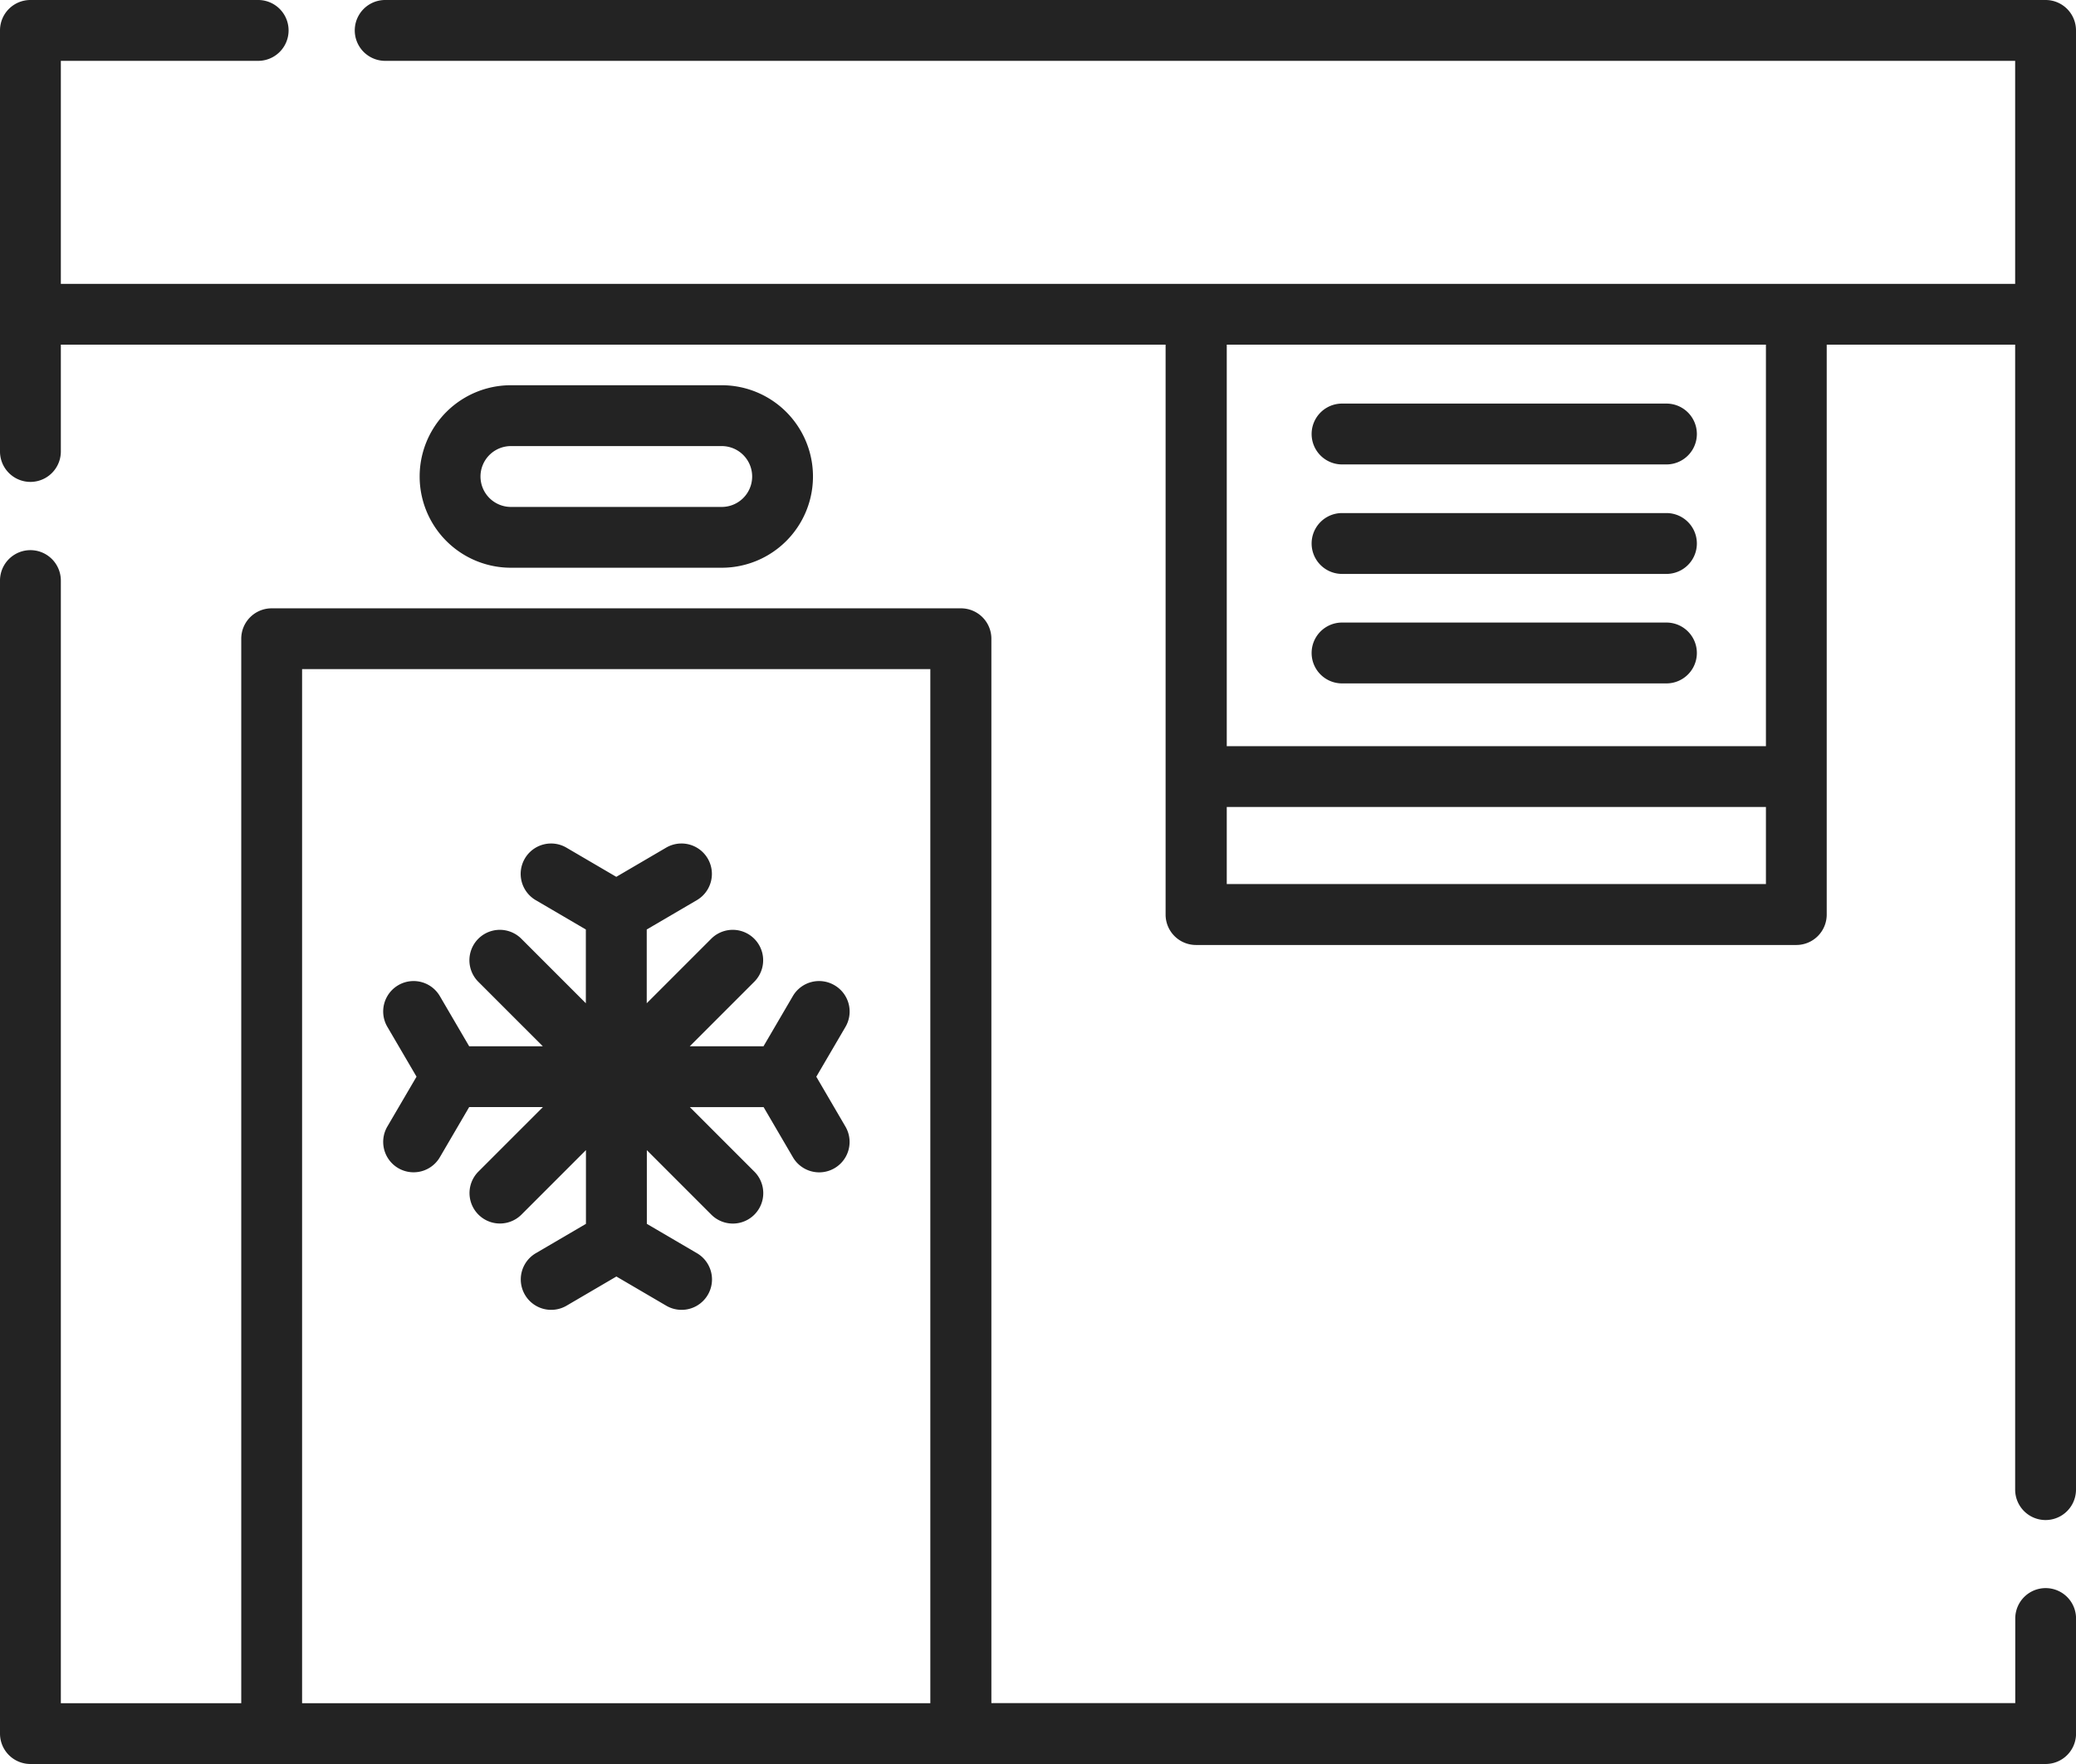 <svg id="Group_1272" data-name="Group 1272" xmlns="http://www.w3.org/2000/svg" width="39.274" height="33.367" viewBox="0 0 39.274 33.367">
  <path id="Path_94" data-name="Path 94" d="M38.7,193.8a.575.575,0,0,0-.575.575v1.6H18.755V175.842a.575.575,0,0,0-.575-.575H5.139a.575.575,0,0,0-.575.575v20.135H1.151V174.742a.575.575,0,1,0-1.151,0v21.81a.575.575,0,0,0,.575.575H38.7a.575.575,0,0,0,.575-.575v-2.173A.575.575,0,0,0,38.7,193.8ZM5.715,195.977v-19.56H17.6v19.56Z" transform="translate(0 -163.76)" fill="#232323"/>
  <path id="Path_95" data-name="Path 95" d="M38.7,38.5H7.287a.575.575,0,1,0,0,1.151H38.123v4.219H1.151V39.651H4.884a.575.575,0,1,0,0-1.151H.575A.575.575,0,0,0,0,39.075V47.04a.575.575,0,0,0,1.151,0V45.02h20.9V55.8a.575.575,0,0,0,.575.575H33.983a.575.575,0,0,0,.575-.575V45.02h3.565V66.677a.575.575,0,0,0,1.151,0v-27.6A.575.575,0,0,0,38.7,38.5ZM33.408,55.222h-10.2V53.765h10.2Zm0-2.608h-10.2V45.02h10.2Z" transform="translate(0 -38.5)" fill="#232323"/>
  <path id="Path_96" data-name="Path 96" d="M324.075,139.169h6.137a.575.575,0,0,0,0-1.151h-6.137a.575.575,0,1,0,0,1.151Z" transform="translate(-298.686 -130.384)" fill="#232323"/>
  <path id="Path_97" data-name="Path 97" d="M324.075,166.169h6.137a.575.575,0,0,0,0-1.151h-6.137a.575.575,0,1,0,0,1.151Z" transform="translate(-298.686 -155.313)" fill="#232323"/>
  <path id="Path_98" data-name="Path 98" d="M324.075,193.169h6.137a.575.575,0,0,0,0-1.151h-6.137a.575.575,0,1,0,0,1.151Z" transform="translate(-298.686 -180.242)" fill="#232323"/>
  <path id="Path_99" data-name="Path 99" d="M109.215,136.952a1.726,1.726,0,0,0,0-3.452h-3.989a1.726,1.726,0,1,0,0,3.452Zm-4.564-1.726a.576.576,0,0,1,.575-.575h3.989a.575.575,0,1,1,0,1.151h-3.989A.576.576,0,0,1,104.651,135.226Z" transform="translate(-95.561 -126.213)" fill="#232323"/>
  <path id="Path_100" data-name="Path 100" d="M103.037,249.18a.575.575,0,0,0-.787.206l-.555.949H100.3l1.22-1.22a.575.575,0,0,0-.814-.814l-1.22,1.22v-1.395l.948-.555a.575.575,0,1,0-.581-.993l-.943.552-.943-.552a.575.575,0,0,0-.581.993l.948.555v1.395l-1.22-1.22a.575.575,0,1,0-.814.814l1.22,1.22H96.127l-.555-.949a.575.575,0,1,0-.993.581l.552.943-.552.943a.575.575,0,1,0,.993.581l.555-.949h1.395l-1.22,1.22a.575.575,0,0,0,.814.814l1.22-1.22v1.395l-.948.555a.575.575,0,0,0,.581.993l.943-.552.943.552a.575.575,0,0,0,.581-.993l-.948-.555V252.3l1.22,1.22a.575.575,0,0,0,.814-.814l-1.22-1.22h1.395l.555.949a.575.575,0,1,0,.993-.581l-.551-.943.552-.943A.575.575,0,0,0,103.037,249.18Z" transform="translate(-87.251 -230.544)" fill="#232323"/>
</svg>
